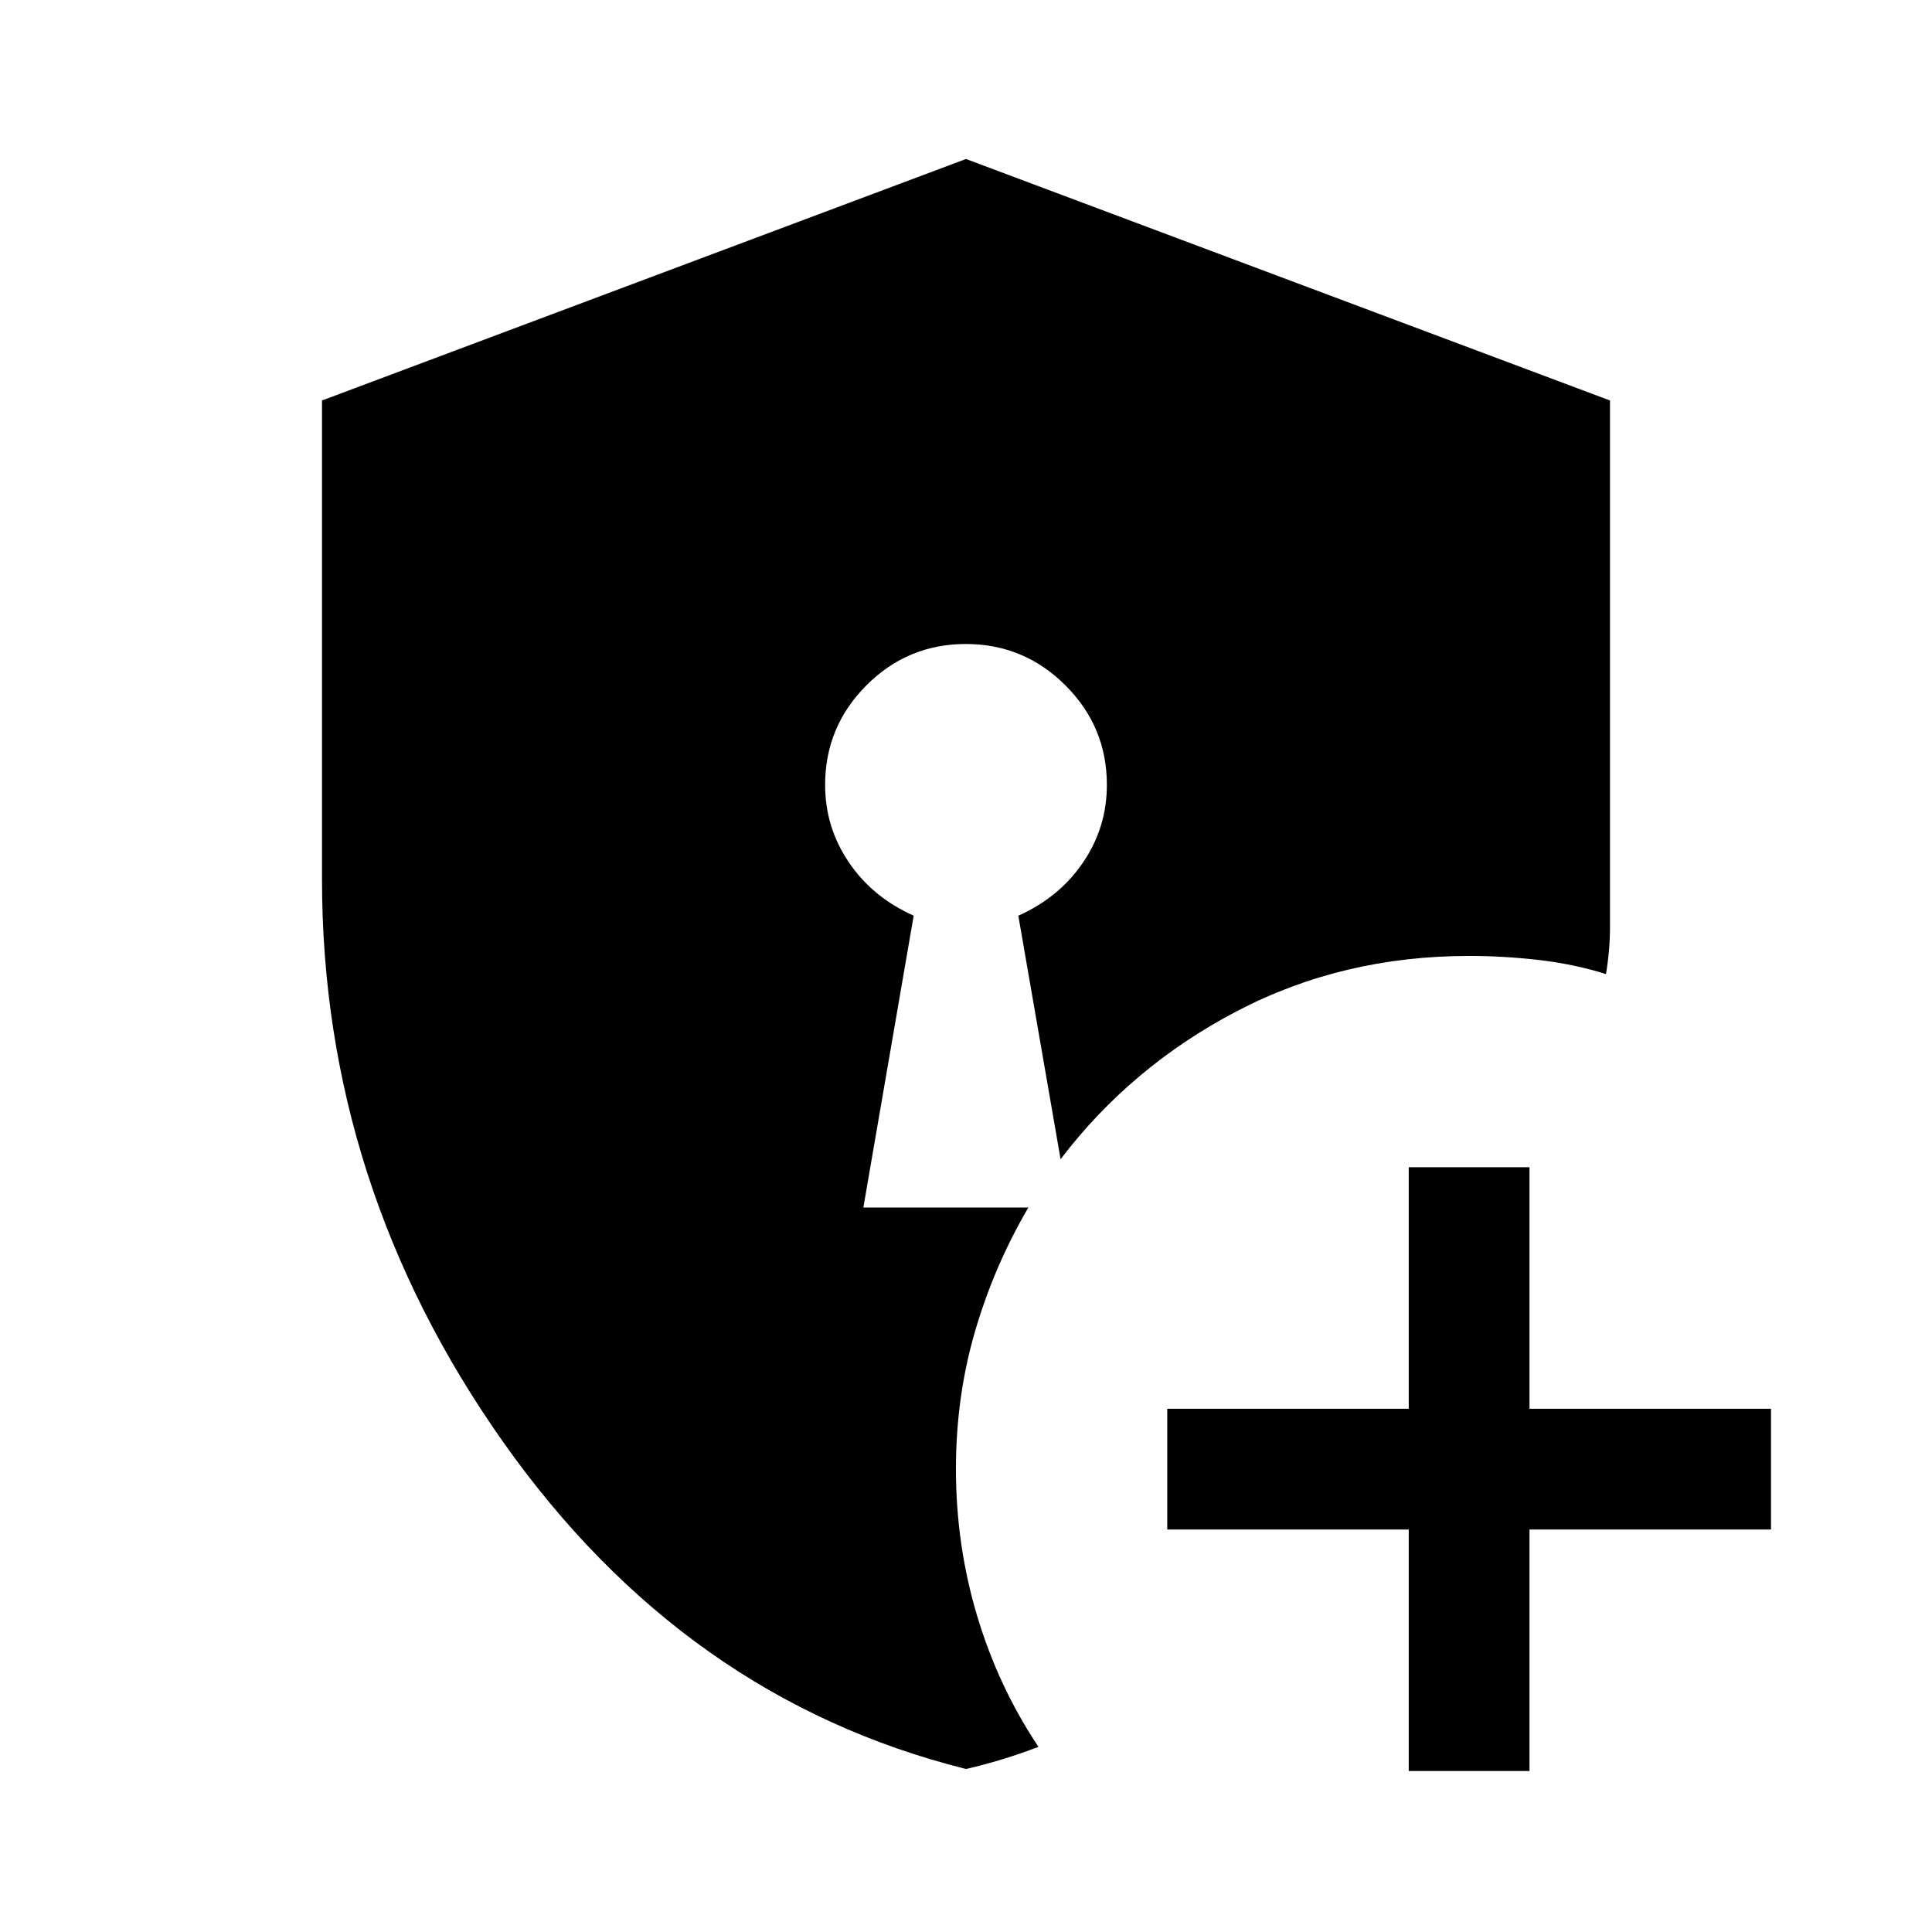 <svg xmlns="http://www.w3.org/2000/svg" width="48" height="48" viewBox="0 -960 960 960" fill="currentColor"><path d="M700-80v-120H580v-60h120v-120h60v120h120v60H760v120h-60Zm-220-1q-140-35-230-162.5T160-523v-238l320-120 320 120v261.5q0 11.5-2 23.5-16-5-33.48-7-17.47-2-34.52-2-63 0-115.5 27.5T527-384l-21-121q20.47-9.15 32.23-26.55Q550-548.94 550-570q0-28.88-20.59-49.44T479.91-640q-28.91 0-49.41 20.56Q410-598.88 410-570q0 21.06 11.77 38.45Q433.53-514.15 454-505l-25 145h82q-17 29-26.5 61.5T475-230q0 37.61 10.5 72.8Q496-122 516-92q-9 3.44-18 6.19-9 2.75-18 4.81Z"/></svg>